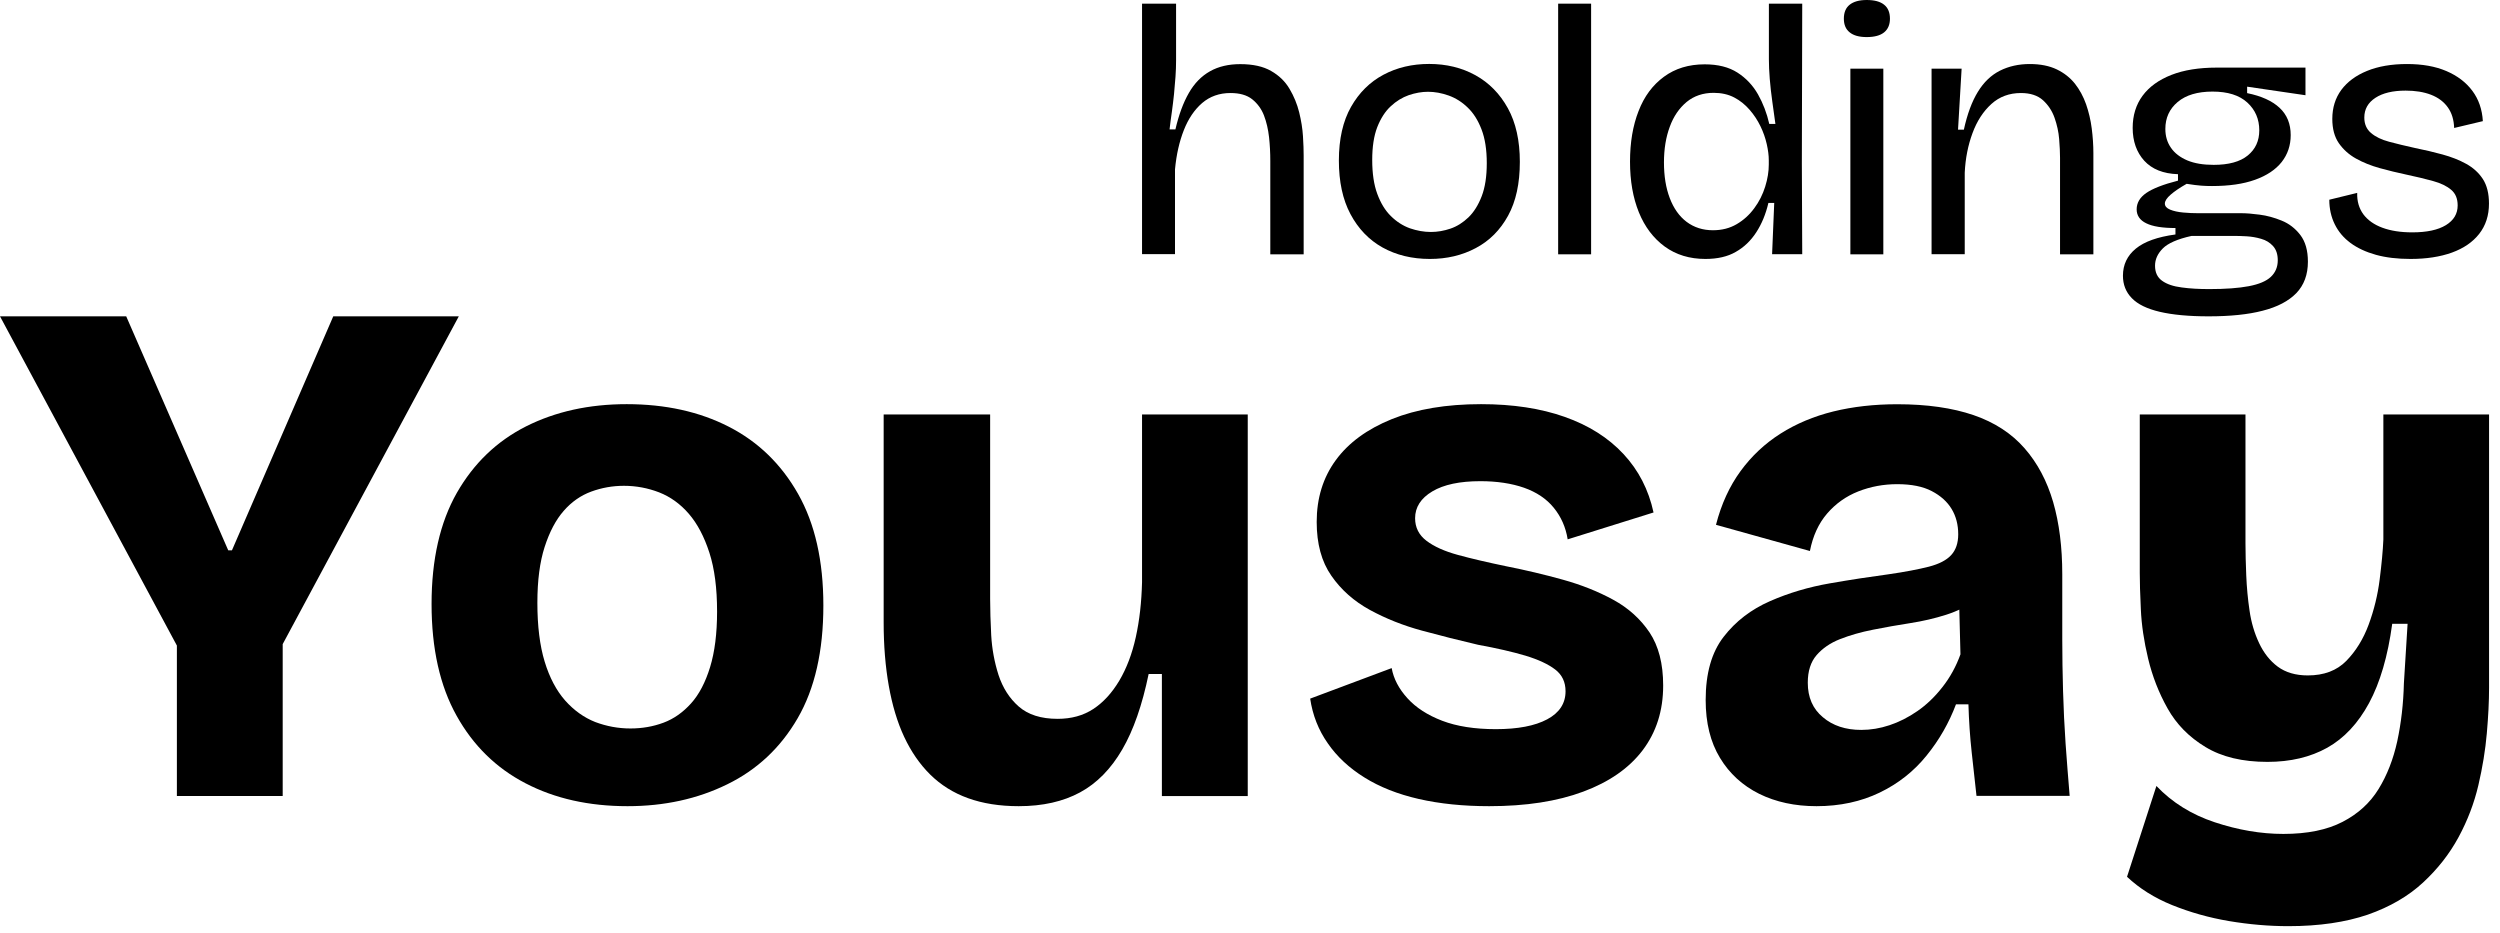 <svg width="142" height="53" viewBox="0 0 142 53" fill="none" xmlns="http://www.w3.org/2000/svg">
<path d="M10.047 45.217V36.668L0 17.968H7.169L12.964 31.259H13.174L18.929 17.968H26.06L16.057 36.586V45.212H10.047V45.217Z" fill="black"/>
<path d="M35.643 45.791C33.45 45.791 31.517 45.359 29.849 44.49C28.181 43.625 26.877 42.346 25.933 40.65C24.988 38.96 24.513 36.843 24.513 34.311C24.513 31.778 24.994 29.672 25.949 27.993C26.91 26.314 28.22 25.056 29.887 24.214C31.556 23.377 33.456 22.956 35.599 22.956C37.792 22.956 39.725 23.382 41.393 24.236C43.061 25.089 44.376 26.363 45.331 28.053C46.292 29.749 46.767 31.86 46.767 34.393C46.767 36.98 46.281 39.113 45.309 40.792C44.337 42.471 43 43.724 41.305 44.55C39.614 45.381 37.725 45.791 35.643 45.791ZM35.809 41.377C36.477 41.377 37.101 41.268 37.687 41.049C38.272 40.831 38.791 40.464 39.25 39.955C39.708 39.447 40.067 38.758 40.333 37.893C40.598 37.029 40.73 35.974 40.73 34.737C40.73 33.414 40.587 32.303 40.294 31.395C40.001 30.488 39.614 29.749 39.128 29.186C38.642 28.622 38.079 28.218 37.438 27.966C36.797 27.72 36.135 27.594 35.439 27.594C34.798 27.594 34.179 27.703 33.583 27.922C32.986 28.141 32.462 28.508 32.02 29.016C31.572 29.525 31.213 30.209 30.937 31.062C30.661 31.915 30.523 32.976 30.523 34.24C30.523 35.558 30.661 36.674 30.937 37.581C31.213 38.489 31.605 39.228 32.102 39.791C32.605 40.355 33.174 40.759 33.809 41.011C34.45 41.252 35.113 41.377 35.809 41.377Z" fill="black"/>
<path d="M57.864 45.791C56.781 45.791 55.82 45.638 54.986 45.337C54.152 45.037 53.44 44.588 52.838 43.997C52.241 43.407 51.749 42.69 51.357 41.853C50.965 41.016 50.678 40.048 50.485 38.965C50.291 37.877 50.192 36.673 50.192 35.355V23.541H56.24V34.026C56.24 34.633 56.262 35.322 56.301 36.088C56.345 36.859 56.483 37.609 56.715 38.336C56.953 39.064 57.334 39.665 57.864 40.13C58.394 40.595 59.129 40.83 60.073 40.83C60.852 40.83 61.526 40.645 62.095 40.273C62.664 39.901 63.156 39.365 63.575 38.664C63.99 37.964 64.304 37.139 64.514 36.187C64.724 35.235 64.84 34.201 64.868 33.069V23.541H70.872V36.258V45.217H65.995V38.282H65.243C64.879 40.043 64.382 41.476 63.741 42.575C63.1 43.675 62.305 44.49 61.344 45.009C60.383 45.529 59.223 45.791 57.864 45.791Z" fill="black"/>
<path d="M84.587 45.791C83.112 45.791 81.781 45.655 80.582 45.381C79.389 45.108 78.356 44.697 77.5 44.161C76.638 43.625 75.942 42.98 75.418 42.22C74.888 41.465 74.556 40.617 74.418 39.682L79.047 37.948C79.157 38.555 79.455 39.124 79.942 39.66C80.427 40.196 81.09 40.623 81.919 40.94C82.747 41.257 83.769 41.416 84.962 41.416C86.211 41.416 87.183 41.23 87.879 40.858C88.575 40.486 88.923 39.955 88.923 39.266C88.923 38.741 88.729 38.331 88.337 38.03C87.945 37.729 87.387 37.467 86.647 37.242C85.912 37.024 85.012 36.816 83.957 36.624C82.902 36.378 81.836 36.11 80.77 35.82C79.698 35.53 78.715 35.137 77.809 34.644C76.903 34.147 76.174 33.501 75.622 32.703C75.064 31.904 74.788 30.887 74.788 29.645C74.788 28.3 75.147 27.129 75.871 26.139C76.594 25.149 77.655 24.372 79.058 23.804C80.461 23.24 82.151 22.956 84.123 22.956C85.929 22.956 87.514 23.197 88.873 23.678C90.237 24.159 91.347 24.859 92.209 25.784C93.071 26.708 93.64 27.813 93.921 29.109L89.044 30.635C88.934 29.946 88.669 29.35 88.254 28.841C87.84 28.332 87.277 27.955 86.564 27.703C85.857 27.457 85.029 27.331 84.084 27.331C82.919 27.331 82.007 27.523 81.356 27.911C80.704 28.3 80.378 28.808 80.378 29.437C80.378 29.962 80.593 30.389 81.024 30.717C81.455 31.045 82.051 31.313 82.814 31.521C83.576 31.729 84.487 31.942 85.542 32.161C86.653 32.38 87.73 32.637 88.773 32.927C89.817 33.217 90.767 33.594 91.629 34.065C92.491 34.535 93.176 35.153 93.695 35.924C94.209 36.696 94.468 37.696 94.468 38.938C94.468 40.371 94.076 41.591 93.303 42.614C92.529 43.636 91.397 44.419 89.928 44.965C88.448 45.518 86.669 45.791 84.587 45.791Z" fill="black"/>
<path d="M103.179 45.791C101.953 45.791 100.87 45.556 99.925 45.091C98.981 44.621 98.235 43.943 97.694 43.046C97.153 42.154 96.882 41.06 96.882 39.764C96.882 38.249 97.219 37.051 97.904 36.17C98.583 35.29 99.462 34.617 100.533 34.147C101.605 33.676 102.737 33.343 103.93 33.135C105.123 32.927 106.239 32.757 107.266 32.62C108.211 32.484 108.973 32.336 109.558 32.188C110.144 32.035 110.564 31.817 110.829 31.527C111.094 31.237 111.227 30.843 111.227 30.351C111.227 29.798 111.1 29.317 110.851 28.907C110.602 28.496 110.227 28.157 109.724 27.895C109.222 27.632 108.57 27.501 107.763 27.501C106.985 27.501 106.25 27.638 105.554 27.911C104.858 28.185 104.267 28.606 103.781 29.169C103.295 29.733 102.969 30.444 102.803 31.297L97.468 29.809C97.771 28.628 98.241 27.61 98.865 26.757C99.489 25.904 100.246 25.193 101.135 24.629C102.024 24.066 103.024 23.645 104.134 23.371C105.245 23.098 106.454 22.961 107.763 22.961C109.459 22.961 110.901 23.169 112.099 23.579C113.292 23.989 114.259 24.619 114.994 25.461C115.728 26.298 116.27 27.32 116.618 28.513C116.965 29.711 117.137 31.078 117.137 32.62V36.334C117.137 37.27 117.153 38.243 117.181 39.244C117.209 40.251 117.258 41.246 117.325 42.236C117.396 43.226 117.474 44.216 117.557 45.206H112.265C112.182 44.462 112.088 43.642 111.994 42.75C111.895 41.853 111.834 40.94 111.807 40.005H111.1C110.707 41.049 110.155 42.023 109.431 42.914C108.708 43.811 107.819 44.511 106.764 45.02C105.709 45.529 104.51 45.791 103.179 45.791ZM105.72 41.459C106.25 41.459 106.786 41.372 107.327 41.191C107.868 41.011 108.399 40.743 108.912 40.387C109.426 40.032 109.901 39.578 110.332 39.025C110.763 38.478 111.105 37.855 111.354 37.166L111.271 33.906L112.232 34.07C111.757 34.425 111.193 34.71 110.542 34.918C109.89 35.126 109.205 35.284 108.498 35.394C107.791 35.503 107.089 35.629 106.394 35.766C105.698 35.902 105.073 36.083 104.516 36.301C103.958 36.52 103.516 36.827 103.184 37.209C102.847 37.598 102.682 38.117 102.682 38.779C102.682 39.605 102.963 40.261 103.538 40.737C104.101 41.219 104.83 41.459 105.72 41.459Z" fill="black"/>
<path d="M129.984 52.606C128.874 52.606 127.747 52.508 126.61 52.317C125.472 52.125 124.395 51.819 123.378 51.409C122.362 50.998 121.511 50.457 120.815 49.801L122.484 44.643C123.373 45.578 124.477 46.267 125.798 46.705C127.118 47.142 128.416 47.367 129.697 47.367C131.062 47.367 132.177 47.137 133.055 46.683C133.934 46.229 134.613 45.611 135.099 44.823C135.585 44.036 135.939 43.128 136.165 42.099C136.386 41.066 136.513 39.972 136.541 38.818L136.751 35.432H135.878C135.629 37.275 135.188 38.774 134.563 39.933C133.939 41.087 133.144 41.935 132.188 42.471C131.227 43.007 130.095 43.275 128.791 43.275C127.372 43.275 126.201 42.996 125.267 42.428C124.334 41.864 123.621 41.137 123.119 40.24C122.616 39.348 122.252 38.402 122.014 37.412C121.777 36.422 121.638 35.487 121.6 34.606C121.556 33.725 121.539 33.036 121.539 32.544V23.541H127.543V30.848C127.543 31.401 127.56 32.013 127.587 32.686C127.615 33.359 127.676 34.026 127.775 34.688C127.869 35.35 128.051 35.962 128.316 36.526C128.581 37.089 128.935 37.538 129.377 37.866C129.819 38.194 130.393 38.364 131.084 38.364C132.001 38.364 132.73 38.09 133.271 37.538C133.812 36.985 134.238 36.296 134.541 35.476C134.845 34.65 135.055 33.797 135.165 32.916C135.276 32.035 135.348 31.28 135.375 30.646V23.541H141.379V39.064C141.379 39.835 141.335 40.694 141.252 41.645C141.17 42.597 141.009 43.582 140.772 44.599C140.534 45.616 140.159 46.601 139.645 47.553C139.131 48.504 138.457 49.363 137.623 50.134C136.789 50.905 135.745 51.513 134.497 51.95C133.232 52.382 131.735 52.606 129.984 52.606Z" fill="black"/>
<path d="M64.868 14.445V8.205V0.208H66.801V3.451C66.801 3.736 66.79 4.042 66.768 4.359C66.746 4.677 66.718 5.005 66.685 5.338C66.652 5.672 66.608 6.006 66.564 6.339C66.514 6.673 66.47 7.012 66.431 7.351H66.763C66.956 6.52 67.21 5.831 67.525 5.284C67.84 4.731 68.243 4.321 68.729 4.048C69.215 3.774 69.789 3.643 70.447 3.643C71.159 3.643 71.745 3.769 72.198 4.031C72.65 4.288 72.999 4.627 73.247 5.049C73.496 5.47 73.678 5.913 73.794 6.383C73.91 6.854 73.982 7.308 74.009 7.74C74.037 8.177 74.048 8.544 74.048 8.839V14.445H72.153V9.14C72.153 8.691 72.131 8.243 72.082 7.794C72.032 7.346 71.938 6.936 71.794 6.558C71.651 6.186 71.424 5.88 71.126 5.639C70.822 5.399 70.413 5.284 69.889 5.284C69.259 5.284 68.723 5.475 68.281 5.853C67.84 6.236 67.497 6.744 67.243 7.39C66.989 8.035 66.818 8.779 66.74 9.621V14.434H64.868V14.445Z" fill="black"/>
<path d="M81.218 14.708C80.201 14.708 79.306 14.489 78.528 14.057C77.754 13.625 77.147 12.99 76.705 12.159C76.263 11.328 76.048 10.316 76.048 9.118C76.048 7.893 76.28 6.881 76.738 6.071C77.197 5.262 77.81 4.655 78.583 4.244C79.351 3.834 80.218 3.632 81.179 3.632C82.151 3.632 83.029 3.845 83.803 4.272C84.576 4.698 85.195 5.327 85.647 6.148C86.1 6.968 86.327 7.986 86.327 9.194C86.327 10.42 86.106 11.437 85.659 12.252C85.211 13.067 84.603 13.68 83.825 14.09C83.046 14.505 82.179 14.708 81.218 14.708ZM81.278 13.176C81.648 13.176 82.019 13.111 82.389 12.985C82.759 12.859 83.101 12.64 83.41 12.345C83.72 12.044 83.968 11.645 84.162 11.142C84.355 10.638 84.449 10.015 84.449 9.266C84.449 8.505 84.349 7.865 84.151 7.351C83.952 6.832 83.692 6.421 83.366 6.11C83.046 5.798 82.681 5.568 82.284 5.426C81.886 5.284 81.494 5.213 81.113 5.213C80.754 5.213 80.395 5.278 80.019 5.404C79.649 5.535 79.306 5.743 78.992 6.038C78.677 6.328 78.423 6.728 78.229 7.22C78.036 7.718 77.942 8.341 77.942 9.085C77.942 9.845 78.036 10.491 78.229 11.01C78.423 11.535 78.677 11.957 79.003 12.274C79.323 12.591 79.688 12.826 80.085 12.968C80.483 13.105 80.881 13.176 81.278 13.176Z" fill="black"/>
<path d="M88.503 14.445V0.208H90.375V14.445H88.503Z" fill="black"/>
<path d="M96.866 14.708C95.971 14.708 95.203 14.473 94.562 14.008C93.916 13.537 93.424 12.887 93.088 12.061C92.751 11.229 92.585 10.272 92.585 9.184C92.585 8.095 92.745 7.138 93.071 6.307C93.391 5.475 93.872 4.83 94.513 4.359C95.153 3.889 95.921 3.654 96.827 3.654C97.584 3.654 98.202 3.812 98.688 4.124C99.174 4.436 99.561 4.846 99.854 5.36C100.141 5.869 100.357 6.432 100.495 7.04H100.843C100.787 6.629 100.727 6.208 100.666 5.765C100.605 5.322 100.555 4.895 100.522 4.48C100.489 4.064 100.473 3.692 100.473 3.369V0.208H102.367L102.345 9.282L102.367 14.44H100.655L100.776 11.525H100.445C100.296 12.165 100.064 12.723 99.754 13.198C99.445 13.674 99.058 14.046 98.589 14.309C98.13 14.577 97.551 14.708 96.866 14.708ZM97.296 13.078C97.805 13.078 98.252 12.963 98.644 12.733C99.036 12.504 99.368 12.203 99.644 11.825C99.92 11.454 100.125 11.043 100.263 10.6C100.401 10.157 100.467 9.742 100.467 9.348V9.102C100.467 8.828 100.428 8.522 100.351 8.183C100.274 7.844 100.158 7.504 99.992 7.165C99.826 6.826 99.622 6.514 99.373 6.23C99.125 5.946 98.838 5.71 98.501 5.535C98.164 5.36 97.777 5.273 97.335 5.273C96.733 5.273 96.219 5.448 95.8 5.792C95.38 6.143 95.059 6.607 94.844 7.198C94.623 7.789 94.513 8.467 94.513 9.227C94.513 10.004 94.623 10.677 94.844 11.257C95.065 11.836 95.38 12.285 95.8 12.602C96.225 12.919 96.722 13.078 97.296 13.078Z" fill="black"/>
<path d="M106.029 2.106C105.604 2.106 105.283 2.018 105.062 1.838C104.841 1.663 104.731 1.406 104.731 1.061C104.731 0.706 104.841 0.443 105.062 0.268C105.283 0.093 105.604 0 106.029 0C106.465 0 106.797 0.088 107.018 0.268C107.239 0.443 107.349 0.711 107.349 1.061C107.349 1.4 107.239 1.657 107.018 1.838C106.797 2.018 106.465 2.106 106.029 2.106ZM105.101 14.445V3.9H106.973V14.445H105.101Z" fill="black"/>
<path d="M109.713 14.445V8.04V3.9H111.42L111.216 7.367H111.547C111.74 6.481 112.005 5.765 112.342 5.218C112.679 4.665 113.099 4.266 113.596 4.015C114.099 3.763 114.662 3.637 115.292 3.637C115.894 3.637 116.408 3.741 116.827 3.943C117.247 4.146 117.59 4.419 117.86 4.758C118.125 5.098 118.335 5.486 118.49 5.923C118.639 6.356 118.75 6.815 118.81 7.291C118.871 7.767 118.904 8.237 118.904 8.697V14.445H117.01V8.959C117.01 8.658 116.993 8.308 116.96 7.898C116.927 7.488 116.838 7.089 116.7 6.695C116.562 6.301 116.341 5.967 116.043 5.694C115.739 5.42 115.319 5.284 114.789 5.284C114.132 5.284 113.569 5.491 113.11 5.907C112.652 6.323 112.293 6.87 112.039 7.559C111.784 8.248 111.635 8.997 111.597 9.812V14.44H109.713V14.445Z" fill="black"/>
<path d="M125.444 17.968C124.317 17.968 123.395 17.88 122.671 17.71C121.953 17.541 121.423 17.284 121.086 16.934C120.749 16.589 120.583 16.163 120.583 15.659C120.583 15.036 120.827 14.522 121.313 14.123C121.799 13.723 122.55 13.455 123.566 13.318V12.952C122.826 12.952 122.274 12.864 121.909 12.684C121.545 12.509 121.362 12.241 121.362 11.891C121.362 11.524 121.545 11.213 121.909 10.961C122.274 10.709 122.876 10.474 123.71 10.261V9.894C122.87 9.867 122.235 9.61 121.793 9.129C121.357 8.647 121.136 8.024 121.136 7.264C121.136 6.558 121.324 5.945 121.699 5.437C122.075 4.928 122.622 4.534 123.334 4.255C124.047 3.976 124.908 3.84 125.908 3.84H130.951V5.409L127.637 4.923V5.289C128.443 5.453 129.062 5.732 129.482 6.126C129.902 6.52 130.112 7.034 130.112 7.674C130.112 8.259 129.94 8.768 129.598 9.205C129.255 9.637 128.747 9.976 128.084 10.212C127.416 10.452 126.604 10.567 125.643 10.567C125.439 10.567 125.229 10.562 125.024 10.545C124.82 10.529 124.544 10.496 124.201 10.441C123.815 10.66 123.516 10.863 123.296 11.054C123.075 11.245 122.964 11.415 122.964 11.563C122.964 11.71 123.064 11.825 123.262 11.907C123.461 11.989 123.71 12.044 124.003 12.071C124.295 12.099 124.577 12.11 124.837 12.11H127.306C127.582 12.11 127.93 12.137 128.344 12.192C128.764 12.246 129.184 12.361 129.598 12.531C130.018 12.7 130.371 12.974 130.658 13.346C130.946 13.723 131.089 14.226 131.089 14.866C131.089 15.599 130.868 16.195 130.432 16.649C129.99 17.103 129.355 17.437 128.515 17.65C127.698 17.864 126.67 17.968 125.444 17.968ZM125.488 16.42C126.411 16.42 127.156 16.365 127.731 16.256C128.305 16.146 128.725 15.971 128.985 15.725C129.244 15.479 129.377 15.167 129.377 14.784C129.377 14.445 129.289 14.177 129.112 13.98C128.935 13.783 128.709 13.641 128.432 13.565C128.156 13.482 127.88 13.439 127.609 13.422C127.333 13.406 127.096 13.4 126.891 13.4H124.483C123.688 13.575 123.141 13.816 122.848 14.111C122.55 14.412 122.406 14.735 122.406 15.091C122.406 15.473 122.539 15.758 122.809 15.949C123.075 16.141 123.445 16.267 123.92 16.327C124.384 16.392 124.908 16.42 125.488 16.42ZM125.737 9.364C126.588 9.364 127.234 9.189 127.67 8.833C128.107 8.478 128.327 8.002 128.327 7.406C128.327 6.766 128.101 6.241 127.648 5.825C127.195 5.409 126.538 5.202 125.671 5.202C124.82 5.202 124.163 5.398 123.693 5.792C123.224 6.186 122.992 6.695 122.992 7.324C122.992 7.734 123.097 8.089 123.312 8.396C123.522 8.702 123.831 8.937 124.24 9.112C124.649 9.282 125.146 9.364 125.737 9.364Z" fill="black"/>
<path d="M136.916 14.708C136.176 14.708 135.519 14.631 134.95 14.473C134.381 14.314 133.901 14.09 133.508 13.8C133.116 13.51 132.818 13.154 132.614 12.739C132.409 12.323 132.304 11.858 132.304 11.344L133.889 10.956C133.873 11.431 133.994 11.836 134.237 12.17C134.486 12.503 134.845 12.761 135.32 12.935C135.795 13.111 136.358 13.198 137.021 13.198C137.844 13.198 138.479 13.061 138.927 12.788C139.374 12.514 139.595 12.142 139.595 11.667C139.595 11.284 139.474 10.988 139.225 10.78C138.977 10.567 138.634 10.403 138.198 10.283C137.756 10.162 137.248 10.037 136.673 9.916C136.165 9.807 135.662 9.687 135.171 9.55C134.679 9.413 134.226 9.233 133.823 9.008C133.42 8.784 133.094 8.489 132.846 8.133C132.597 7.772 132.475 7.313 132.475 6.755C132.475 6.115 132.647 5.568 132.989 5.103C133.332 4.644 133.818 4.283 134.453 4.026C135.083 3.768 135.839 3.637 136.717 3.637C137.585 3.637 138.325 3.768 138.954 4.036C139.579 4.304 140.07 4.676 140.429 5.158C140.788 5.639 140.987 6.213 141.026 6.881L139.396 7.269C139.38 6.81 139.264 6.416 139.037 6.099C138.811 5.781 138.491 5.541 138.082 5.382C137.668 5.223 137.187 5.147 136.64 5.147C135.911 5.147 135.337 5.284 134.922 5.557C134.503 5.831 134.293 6.202 134.293 6.678C134.293 7.045 134.42 7.34 134.674 7.553C134.928 7.772 135.27 7.936 135.701 8.051C136.132 8.166 136.624 8.286 137.176 8.407C137.712 8.516 138.231 8.636 138.728 8.773C139.231 8.91 139.678 9.085 140.076 9.304C140.473 9.523 140.788 9.807 141.026 10.168C141.258 10.529 141.374 10.994 141.374 11.563C141.374 12.241 141.186 12.815 140.816 13.286C140.446 13.756 139.932 14.106 139.269 14.347C138.601 14.587 137.822 14.708 136.916 14.708Z" fill="black"/>
</svg>
